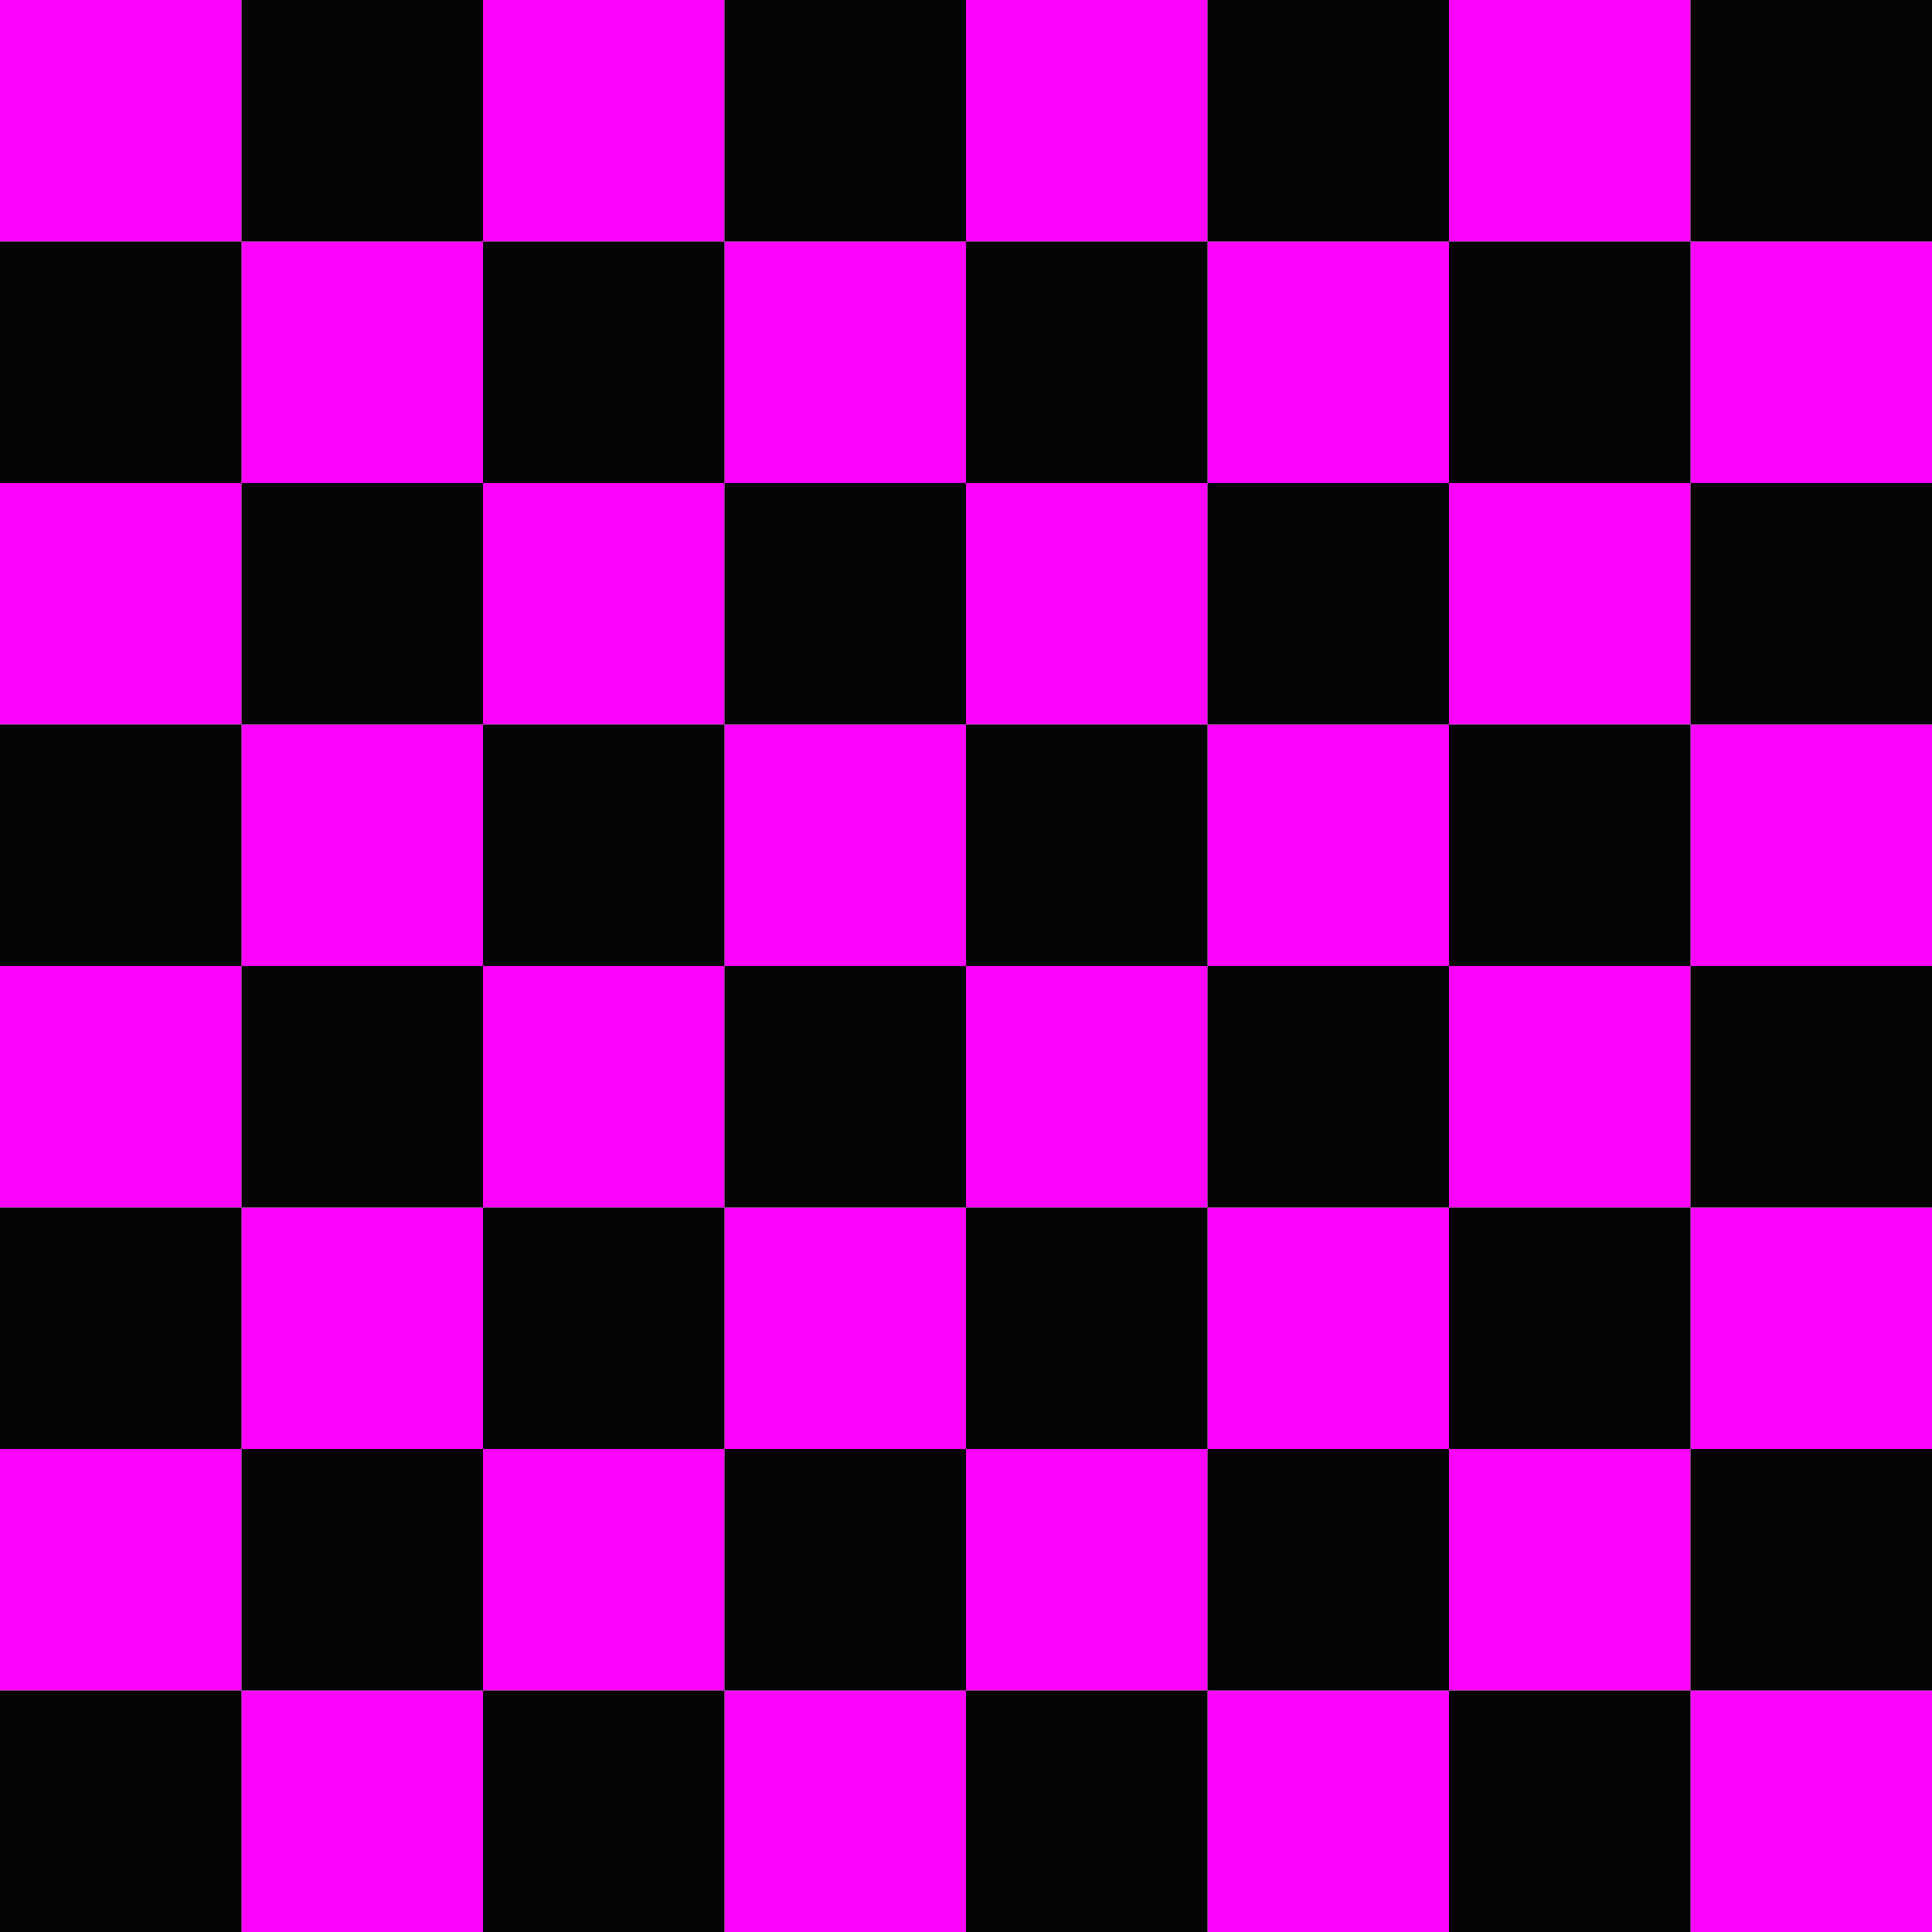 <svg id="svg" version="1.1" xmlns="http://www.w3.org/2000/svg" xmlns:xlink="http://www.w3.org/1999/xlink" width="400" height="400" viewBox="0, 0, 400,400"><g id="svgg"><path id="path0" d="M0.000 25.000 L 0.000 50.000 25.000 50.000 L 50.000 50.000 50.000 75.000 L 50.000 100.000 25.000 100.000 L 0.000 100.000 0.000 125.000 L 0.000 150.000 25.000 150.000 L 50.000 150.000 50.000 175.000 L 50.000 200.000 25.000 200.000 L 0.000 200.000 0.000 225.000 L 0.000 250.000 25.000 250.000 L 50.000 250.000 50.000 275.000 L 50.000 300.000 25.000 300.000 L 0.000 300.000 0.000 325.000 L 0.000 350.000 25.000 350.000 L 50.000 350.000 50.000 375.000 L 50.000 400.000 75.000 400.000 L 100.000 400.000 100.000 375.000 L 100.000 350.000 125.000 350.000 L 150.000 350.000 150.000 375.000 L 150.000 400.000 175.000 400.000 L 200.000 400.000 200.000 375.000 L 200.000 350.000 225.000 350.000 L 250.000 350.000 250.000 375.000 L 250.000 400.000 275.000 400.000 L 300.000 400.000 300.000 375.000 L 300.000 350.000 325.000 350.000 L 350.000 350.000 350.000 375.000 L 350.000 400.000 375.000 400.000 L 400.000 400.000 400.000 375.000 L 400.000 350.000 375.000 350.000 L 350.000 350.000 350.000 325.000 L 350.000 300.000 375.000 300.000 L 400.000 300.000 400.000 275.000 L 400.000 250.000 375.000 250.000 L 350.000 250.000 350.000 225.000 L 350.000 200.000 375.000 200.000 L 400.000 200.000 400.000 175.000 L 400.000 150.000 375.000 150.000 L 350.000 150.000 350.000 125.000 L 350.000 100.000 375.000 100.000 L 400.000 100.000 400.000 75.000 L 400.000 50.000 375.000 50.000 L 350.000 50.000 350.000 25.000 L 350.000 0.000 325.000 0.000 L 300.000 0.000 300.000 25.000 L 300.000 50.000 275.000 50.000 L 250.000 50.000 250.000 25.000 L 250.000 0.000 225.000 0.000 L 200.000 0.000 200.000 25.000 L 200.000 50.000 175.000 50.000 L 150.000 50.000 150.000 25.000 L 150.000 0.000 125.000 0.000 L 100.000 0.000 100.000 25.000 L 100.000 50.000 75.000 50.000 L 50.000 50.000 50.000 25.000 L 50.000 0.000 25.000 0.000 L 0.000 0.000 0.000 25.000 M150.000 75.000 L 150.000 100.000 175.000 100.000 L 200.000 100.000 200.000 75.000 L 200.000 50.000 225.000 50.000 L 250.000 50.000 250.000 75.000 L 250.000 100.000 275.000 100.000 L 300.000 100.000 300.000 75.000 L 300.000 50.000 325.000 50.000 L 350.000 50.000 350.000 75.000 L 350.000 100.000 325.000 100.000 L 300.000 100.000 300.000 125.000 L 300.000 150.000 325.000 150.000 L 350.000 150.000 350.000 175.000 L 350.000 200.000 325.000 200.000 L 300.000 200.000 300.000 225.000 L 300.000 250.000 325.000 250.000 L 350.000 250.000 350.000 275.000 L 350.000 300.000 325.000 300.000 L 300.000 300.000 300.000 325.000 L 300.000 350.000 275.000 350.000 L 250.000 350.000 250.000 325.000 L 250.000 300.000 225.000 300.000 L 200.000 300.000 200.000 325.000 L 200.000 350.000 175.000 350.000 L 150.000 350.000 150.000 325.000 L 150.000 300.000 125.000 300.000 L 100.000 300.000 100.000 325.000 L 100.000 350.000 75.000 350.000 L 50.000 350.000 50.000 325.000 L 50.000 300.000 75.000 300.000 L 100.000 300.000 100.000 275.000 L 100.000 250.000 75.000 250.000 L 50.000 250.000 50.000 225.000 L 50.000 200.000 75.000 200.000 L 100.000 200.000 100.000 175.000 L 100.000 150.000 75.000 150.000 L 50.000 150.000 50.000 125.000 L 50.000 100.000 75.000 100.000 L 100.000 100.000 100.000 75.000 L 100.000 50.000 125.000 50.000 L 150.000 50.000 150.000 75.000 M100.000 125.000 L 100.000 150.000 125.000 150.000 L 150.000 150.000 150.000 175.000 L 150.000 200.000 125.000 200.000 L 100.000 200.000 100.000 225.000 L 100.000 250.000 125.000 250.000 L 150.000 250.000 150.000 275.000 L 150.000 300.000 175.000 300.000 L 200.000 300.000 200.000 275.000 L 200.000 250.000 225.000 250.000 L 250.000 250.000 250.000 275.000 L 250.000 300.000 275.000 300.000 L 300.000 300.000 300.000 275.000 L 300.000 250.000 275.000 250.000 L 250.000 250.000 250.000 225.000 L 250.000 200.000 275.000 200.000 L 300.000 200.000 300.000 175.000 L 300.000 150.000 275.000 150.000 L 250.000 150.000 250.000 125.000 L 250.000 100.000 225.000 100.000 L 200.000 100.000 200.000 125.000 L 200.000 150.000 175.000 150.000 L 150.000 150.000 150.000 125.000 L 150.000 100.000 125.000 100.000 L 100.000 100.000 100.000 125.000 M250.000 175.000 L 250.000 200.000 225.000 200.000 L 200.000 200.000 200.000 225.000 L 200.000 250.000 175.000 250.000 L 150.000 250.000 150.000 225.000 L 150.000 200.000 175.000 200.000 L 200.000 200.000 200.000 175.000 L 200.000 150.000 225.000 150.000 L 250.000 150.000 250.000 175.000 " stroke="none" fill="#fc04fc" fill-rule="evenodd"></path><path id="path1" d="M50.000 25.000 L 50.000 50.000 25.000 50.000 L 0.000 50.000 0.000 75.000 L 0.000 100.000 25.000 100.000 L 50.000 100.000 50.000 125.000 L 50.000 150.000 25.000 150.000 L 0.000 150.000 0.000 175.000 L 0.000 200.000 25.000 200.000 L 50.000 200.000 50.000 225.000 L 50.000 250.000 25.000 250.000 L 0.000 250.000 0.000 275.000 L 0.000 300.000 25.000 300.000 L 50.000 300.000 50.000 325.000 L 50.000 350.000 25.000 350.000 L 0.000 350.000 0.000 375.000 L 0.000 400.000 25.000 400.000 L 50.000 400.000 50.000 375.000 L 50.000 350.000 75.000 350.000 L 100.000 350.000 100.000 375.000 L 100.000 400.000 125.000 400.000 L 150.000 400.000 150.000 375.000 L 150.000 350.000 175.000 350.000 L 200.000 350.000 200.000 375.000 L 200.000 400.000 225.000 400.000 L 250.000 400.000 250.000 375.000 L 250.000 350.000 275.000 350.000 L 300.000 350.000 300.000 375.000 L 300.000 400.000 325.000 400.000 L 350.000 400.000 350.000 375.000 L 350.000 350.000 375.000 350.000 L 400.000 350.000 400.000 325.000 L 400.000 300.000 375.000 300.000 L 350.000 300.000 350.000 275.000 L 350.000 250.000 375.000 250.000 L 400.000 250.000 400.000 225.000 L 400.000 200.000 375.000 200.000 L 350.000 200.000 350.000 175.000 L 350.000 150.000 375.000 150.000 L 400.000 150.000 400.000 125.000 L 400.000 100.000 375.000 100.000 L 350.000 100.000 350.000 75.000 L 350.000 50.000 375.000 50.000 L 400.000 50.000 400.000 25.000 L 400.000 0.000 375.000 0.000 L 350.000 0.000 350.000 25.000 L 350.000 50.000 325.000 50.000 L 300.000 50.000 300.000 25.000 L 300.000 0.000 275.000 0.000 L 250.000 0.000 250.000 25.000 L 250.000 50.000 225.000 50.000 L 200.000 50.000 200.000 25.000 L 200.000 0.000 175.000 0.000 L 150.000 0.000 150.000 25.000 L 150.000 50.000 125.000 50.000 L 100.000 50.000 100.000 25.000 L 100.000 0.000 75.000 0.000 L 50.000 0.000 50.000 25.000 M100.000 75.000 L 100.000 100.000 125.000 100.000 L 150.000 100.000 150.000 75.000 L 150.000 50.000 175.000 50.000 L 200.000 50.000 200.000 75.000 L 200.000 100.000 225.000 100.000 L 250.000 100.000 250.000 75.000 L 250.000 50.000 275.000 50.000 L 300.000 50.000 300.000 75.000 L 300.000 100.000 325.000 100.000 L 350.000 100.000 350.000 125.000 L 350.000 150.000 325.000 150.000 L 300.000 150.000 300.000 175.000 L 300.000 200.000 325.000 200.000 L 350.000 200.000 350.000 225.000 L 350.000 250.000 325.000 250.000 L 300.000 250.000 300.000 275.000 L 300.000 300.000 325.000 300.000 L 350.000 300.000 350.000 325.000 L 350.000 350.000 325.000 350.000 L 300.000 350.000 300.000 325.000 L 300.000 300.000 275.000 300.000 L 250.000 300.000 250.000 325.000 L 250.000 350.000 225.000 350.000 L 200.000 350.000 200.000 325.000 L 200.000 300.000 175.000 300.000 L 150.000 300.000 150.000 325.000 L 150.000 350.000 125.000 350.000 L 100.000 350.000 100.000 325.000 L 100.000 300.000 75.000 300.000 L 50.000 300.000 50.000 275.000 L 50.000 250.000 75.000 250.000 L 100.000 250.000 100.000 225.000 L 100.000 200.000 75.000 200.000 L 50.000 200.000 50.000 175.000 L 50.000 150.000 75.000 150.000 L 100.000 150.000 100.000 125.000 L 100.000 100.000 75.000 100.000 L 50.000 100.000 50.000 75.000 L 50.000 50.000 75.000 50.000 L 100.000 50.000 100.000 75.000 M150.000 125.000 L 150.000 150.000 125.000 150.000 L 100.000 150.000 100.000 175.000 L 100.000 200.000 125.000 200.000 L 150.000 200.000 150.000 225.000 L 150.000 250.000 125.000 250.000 L 100.000 250.000 100.000 275.000 L 100.000 300.000 125.000 300.000 L 150.000 300.000 150.000 275.000 L 150.000 250.000 175.000 250.000 L 200.000 250.000 200.000 275.000 L 200.000 300.000 225.000 300.000 L 250.000 300.000 250.000 275.000 L 250.000 250.000 275.000 250.000 L 300.000 250.000 300.000 225.000 L 300.000 200.000 275.000 200.000 L 250.000 200.000 250.000 175.000 L 250.000 150.000 275.000 150.000 L 300.000 150.000 300.000 125.000 L 300.000 100.000 275.000 100.000 L 250.000 100.000 250.000 125.000 L 250.000 150.000 225.000 150.000 L 200.000 150.000 200.000 125.000 L 200.000 100.000 175.000 100.000 L 150.000 100.000 150.000 125.000 M200.000 175.000 L 200.000 200.000 225.000 200.000 L 250.000 200.000 250.000 225.000 L 250.000 250.000 225.000 250.000 L 200.000 250.000 200.000 225.000 L 200.000 200.000 175.000 200.000 L 150.000 200.000 150.000 175.000 L 150.000 150.000 175.000 150.000 L 200.000 150.000 200.000 175.000 " stroke="none" fill="#040404" fill-rule="evenodd"></path></g></svg>
